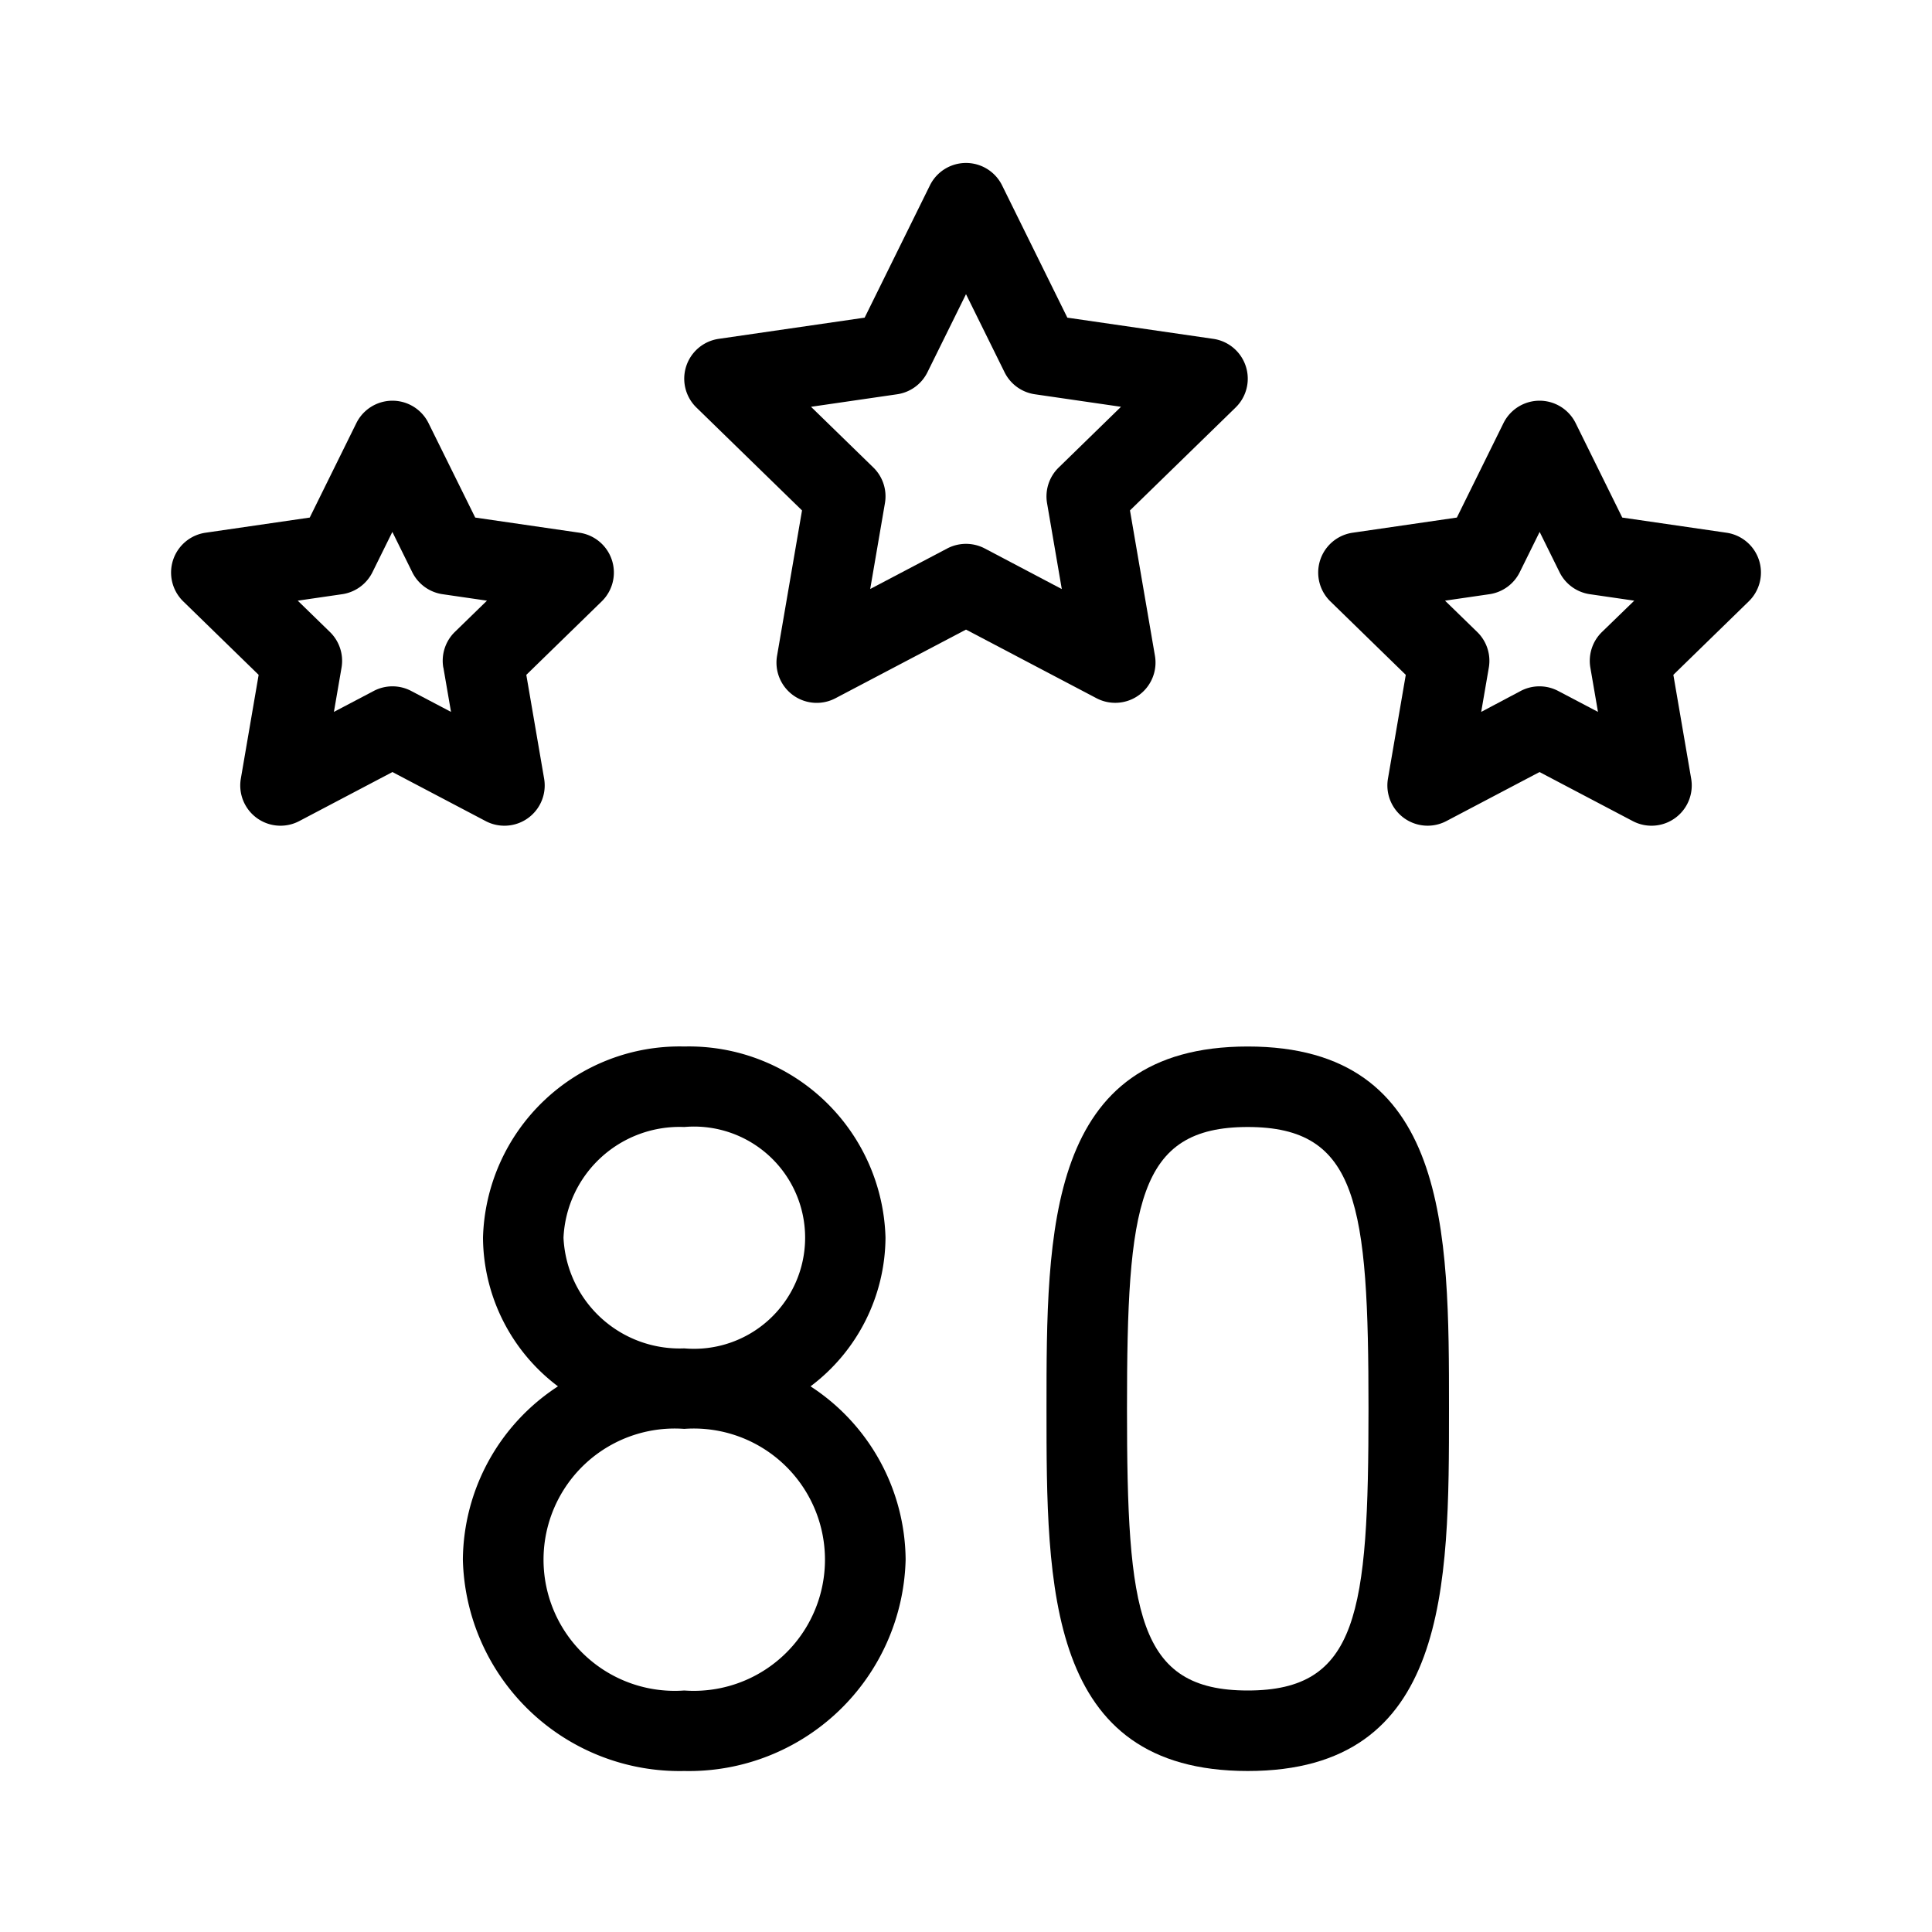 <svg xmlns="http://www.w3.org/2000/svg" width="72" height="72" viewBox="0 0 72 72"><g id="Icons"><path d="M46.5,39C39,39,39,45.863,39,52.5S39,66,46.5,66,54,59.137,54,52.5,54,39,46.5,39Zm0,24C42.388,63,42,60.12,42,52.5S42.388,42,46.5,42,51,44.88,51,52.5,50.612,63,46.5,63Z"/><path d="M30.206,51.665A6.985,6.985,0,0,0,33,46.125,7.328,7.328,0,0,0,25.5,39,7.328,7.328,0,0,0,18,46.125a6.985,6.985,0,0,0,2.794,5.54,7.774,7.774,0,0,0-3.544,6.46A8.078,8.078,0,0,0,25.5,66a8.078,8.078,0,0,0,8.25-7.875A7.774,7.774,0,0,0,30.206,51.665ZM21,46.125A4.33,4.33,0,0,1,25.5,42a4.141,4.141,0,1,1,0,8.25A4.33,4.33,0,0,1,21,46.125ZM25.5,63a4.888,4.888,0,1,1,0-9.75,4.888,4.888,0,1,1,0,9.75Z"/><path d="M41.562,26.192a1.5,1.5,0,0,0,1.479-1.754l-.93-5.416,3.936-3.835a1.5,1.5,0,0,0-.831-2.559l-5.439-.79L37.345,6.909a1.5,1.5,0,0,0-2.69,0l-2.432,4.929-5.439.79a1.5,1.5,0,0,0-.831,2.559l3.936,3.835-.93,5.416a1.5,1.5,0,0,0,2.177,1.583L36,23.463l4.864,2.558A1.5,1.5,0,0,0,41.562,26.192ZM36.7,20.44a1.51,1.51,0,0,0-1.4,0L32.43,21.95l.549-3.2a1.5,1.5,0,0,0-.432-1.328L30.224,15.16l3.211-.467a1.5,1.5,0,0,0,1.128-.82L36,10.963l1.437,2.91a1.5,1.5,0,0,0,1.128.82l3.211.467-2.323,2.265a1.5,1.5,0,0,0-.432,1.328l.549,3.2Z"/><path d="M65.552,20.873a1.5,1.5,0,0,0-1.211-1.02l-3.884-.565L58.72,15.769a1.5,1.5,0,0,0-2.69,0l-1.737,3.519-3.884.565a1.5,1.5,0,0,0-.831,2.558l2.811,2.739-.664,3.869A1.5,1.5,0,0,0,53.9,30.6l3.474-1.828L60.849,30.6a1.5,1.5,0,0,0,2.176-1.582l-.664-3.869,2.811-2.739A1.5,1.5,0,0,0,65.552,20.873ZM59.7,23.553a1.5,1.5,0,0,0-.432,1.328l.284,1.649-1.482-.779a1.5,1.5,0,0,0-1.4,0L55.2,26.53l.284-1.649a1.5,1.5,0,0,0-.432-1.328l-1.2-1.168,1.656-.241a1.5,1.5,0,0,0,1.129-.821l.741-1.5.741,1.5a1.5,1.5,0,0,0,1.129.821l1.656.241Z"/><path d="M18.8,30.772a1.5,1.5,0,0,0,1.478-1.753l-.664-3.869,2.811-2.739a1.5,1.5,0,0,0-.831-2.558l-3.884-.565L15.97,15.769a1.5,1.5,0,0,0-2.69,0l-1.737,3.519-3.884.565a1.5,1.5,0,0,0-.831,2.558L9.639,25.15l-.664,3.869A1.5,1.5,0,0,0,11.151,30.6l3.474-1.828L18.1,30.6A1.5,1.5,0,0,0,18.8,30.772Zm-2.276-5.891.284,1.649-1.482-.779a1.5,1.5,0,0,0-1.4,0l-1.482.779.284-1.649a1.5,1.5,0,0,0-.432-1.328l-1.2-1.168,1.656-.241a1.5,1.5,0,0,0,1.129-.821l.741-1.5.741,1.5a1.5,1.5,0,0,0,1.129.821l1.656.241-1.2,1.168A1.5,1.5,0,0,0,16.521,24.881Z"/></g></svg>